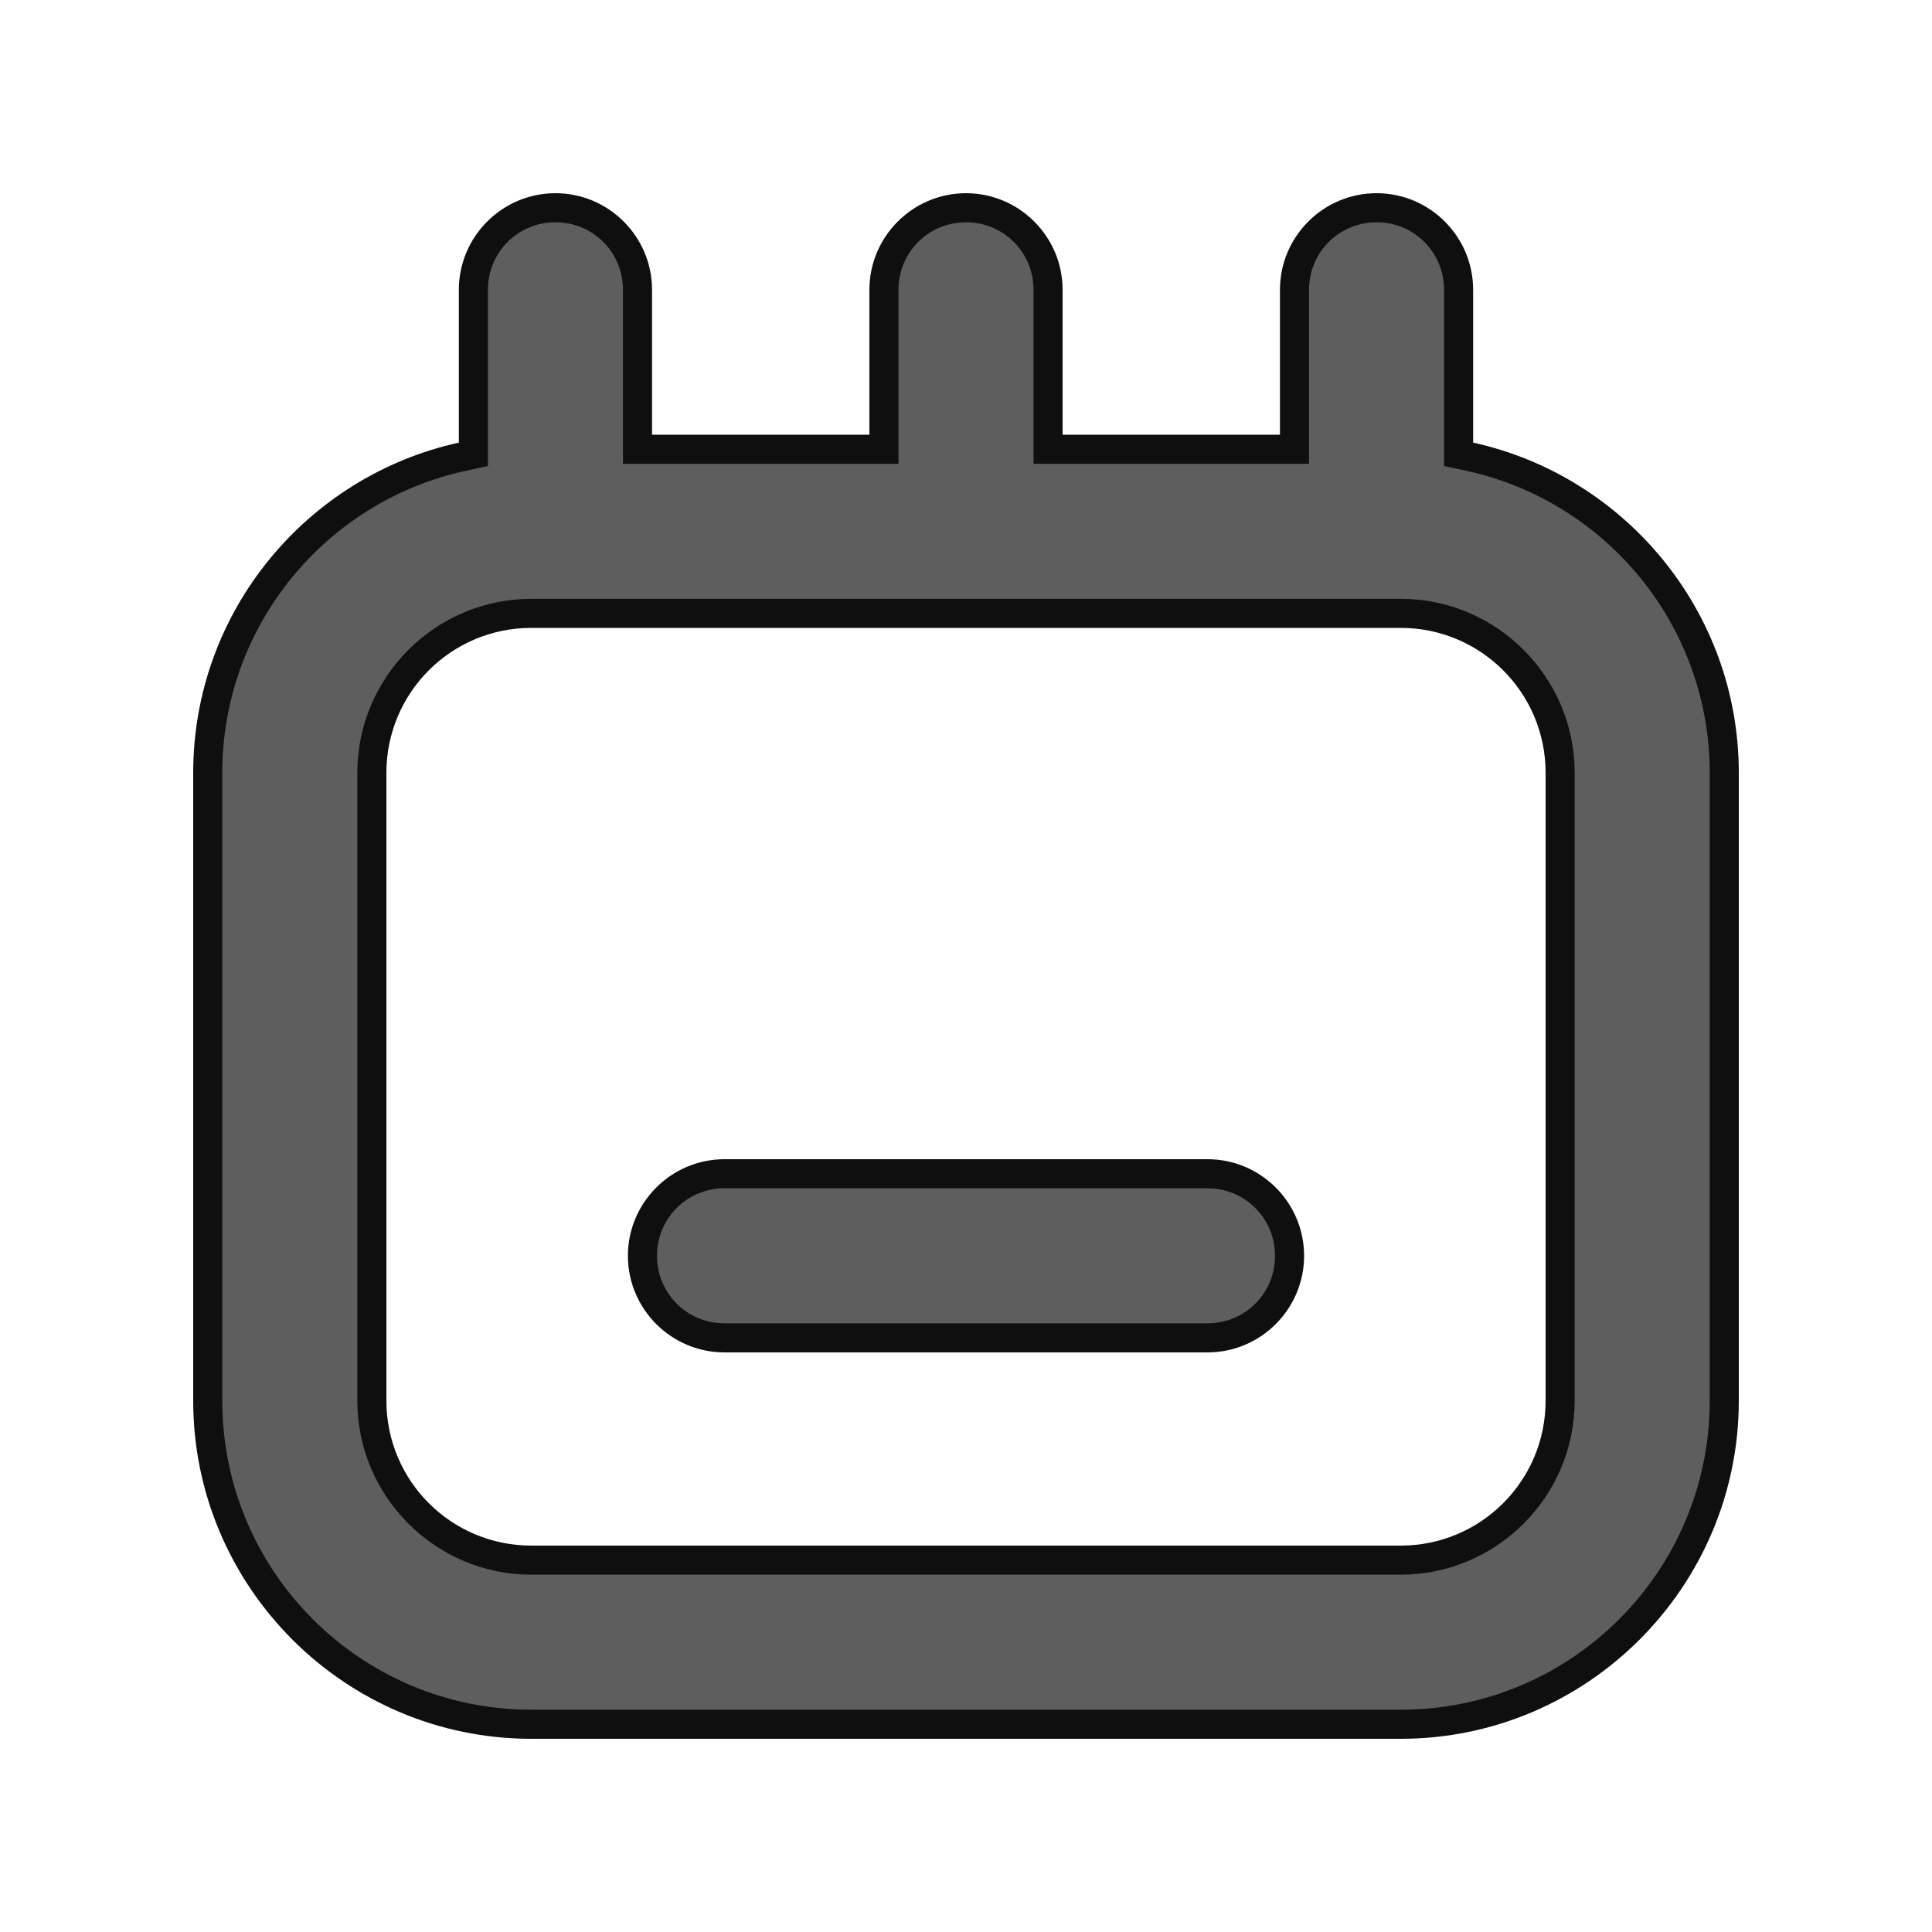 <?xml version="1.0" encoding="UTF-8" standalone="no"?>
<svg
   width="20"
   height="20"
   viewBox="0 0 20 20"
   fill="none"
   version="1.1"
   id="svg4"
   sodipodi:docname="header-calendar.svg"
   inkscape:version="1.2.1 (9c6d41e410, 2022-07-14)"
   xmlns:inkscape="http://www.inkscape.org/namespaces/inkscape"
   xmlns:sodipodi="http://sodipodi.sourceforge.net/DTD/sodipodi-0.dtd"
   xmlns="http://www.w3.org/2000/svg"
   xmlns:svg="http://www.w3.org/2000/svg">
  <defs
     id="defs8" />
  <sodipodi:namedview
     id="namedview6"
     pagecolor="#ffffff"
     bordercolor="#000000"
     borderopacity="0.25"
     inkscape:showpageshadow="2"
     inkscape:pageopacity="0.0"
     inkscape:pagecheckerboard="0"
     inkscape:deskcolor="#d1d1d1"
     showgrid="false"
     inkscape:zoom="41.85"
     inkscape:cx="10.011947"
     inkscape:cy="10.011947"
     inkscape:window-width="1920"
     inkscape:window-height="1017"
     inkscape:window-x="-8"
     inkscape:window-y="32"
     inkscape:window-maximized="1"
     inkscape:current-layer="svg4" />
  <g
     id="path2">
    <path
       style="color:#000000;fill:#5e5e5e;stroke-width:0.3;-inkscape-stroke:none"
       d="M 4.782,4.729 4.9,4.703 V 4.582 3 C 4.9,2.53 5.28,2.15 5.75,2.15 6.22,2.15 6.6,2.53 6.6,3 V 4.5 4.65 H 6.75 9 9.15 V 4.5 3 c 0,-0.47 0.38,-0.85 0.85,-0.85 0.47,0 0.85,0.38 0.85,0.85 V 4.5 4.65 H 11 13.25 13.4 V 4.5 3 c 0,-0.47 0.38,-0.85 0.85,-0.85 0.47,0 0.85,0.38 0.85,0.85 v 1.582 0.121 l 0.118,0.026 C 16.721,5.059 17.85,6.4 17.85,8 v 6.5 c 0,1.847 -1.503,3.35 -3.35,3.35 h -9 C 3.653,17.85 2.15,16.347 2.15,14.5 V 8 C 2.15,6.4 3.279,5.059 4.782,4.729 Z M 13.35,13 c 0,0.47 -0.38,0.85 -0.85,0.85 h -5 c -0.47,0 -0.85,-0.38 -0.85,-0.85 0,-0.47 0.38,-0.85 0.85,-0.85 h 5 c 0.47,0 0.85,0.38 0.85,0.85 z M 5.5,6.35 C 4.59,6.35 3.85,7.09 3.85,8 v 6.5 c 0,0.91 0.74,1.65 1.65,1.65 h 9 c 0.91,0 1.65,-0.74 1.65,-1.65 V 8 c 0,-0.91 -0.74,-1.65 -1.65,-1.65 z"
       id="path116" />
    <path
       style="color:#000000;fill:#0f0f0f;-inkscape-stroke:none"
       d="m 5.75,2 c -0.551,0 -1,0.449 -1,1 V 4.582 C 3.179,4.927 2,6.329 2,8 v 6.5 C 2,16.428 3.571,18 5.5,18 h 9 C 16.428,18 18,16.428 18,14.5 V 8 C 18,6.329 16.821,4.927 15.25,4.582 V 3 c 0,-0.551 -0.449,-1 -1,-1 -0.551,0 -1,0.449 -1,1 V 4.5 H 11 V 3 C 11,2.449 10.551,2 10,2 9.449,2 9,2.449 9,3 V 4.5 H 6.75 V 3 c 0,-0.551 -0.449,-1 -1,-1 z m 0,0.301 C 6.139,2.301 6.449,2.611 6.449,3 V 4.5 4.801 H 6.75 9 9.301 V 4.5 3 c 0,-0.389 0.311,-0.699 0.699,-0.699 0.389,0 0.699,0.311 0.699,0.699 V 4.5 4.801 H 11 13.25 13.551 V 4.5 3 c 0,-0.389 0.311,-0.699 0.699,-0.699 0.389,0 0.699,0.311 0.699,0.699 V 4.582 4.824 L 15.186,4.875 C 16.621,5.19 17.699,6.47 17.699,8 v 6.5 c 0,1.766 -1.433,3.199 -3.199,3.199 h -9 C 3.734,17.699 2.301,16.266 2.301,14.5 V 8 c 0,-1.53 1.078,-2.81 2.514,-3.125 L 5.051,4.824 V 4.582 3 c 0,-0.389 0.311,-0.699 0.699,-0.699 z M 5.5,6.199 C 4.508,6.199 3.699,7.008 3.699,8 v 6.5 c -1e-7,0.992 0.809,1.801 1.801,1.801 h 9 c 0.992,0 1.801,-0.809 1.801,-1.801 V 8 C 16.301,7.008 15.492,6.199 14.5,6.199 Z M 5.5,6.5 h 9 C 15.329,6.5 16,7.171 16,8 v 6.5 c 0,0.829 -0.671,1.5 -1.5,1.5 h -9 C 4.671,16 4,15.329 4,14.5 V 8 C 4,7.171 4.671,6.5 5.5,6.5 Z m 2,5.5 c -0.551,0 -1,0.449 -1,1 0,0.551 0.449,1 1,1 h 5 c 0.551,0 1,-0.449 1,-1 0,-0.551 -0.449,-1 -1,-1 z m 0,0.301 h 5 c 0.389,0 0.699,0.311 0.699,0.699 0,0.389 -0.311,0.699 -0.699,0.699 h -5 c -0.389,0 -0.699,-0.311 -0.699,-0.699 0,-0.389 0.311,-0.699 0.699,-0.699 z"
       id="path118" />
  </g>
</svg>
